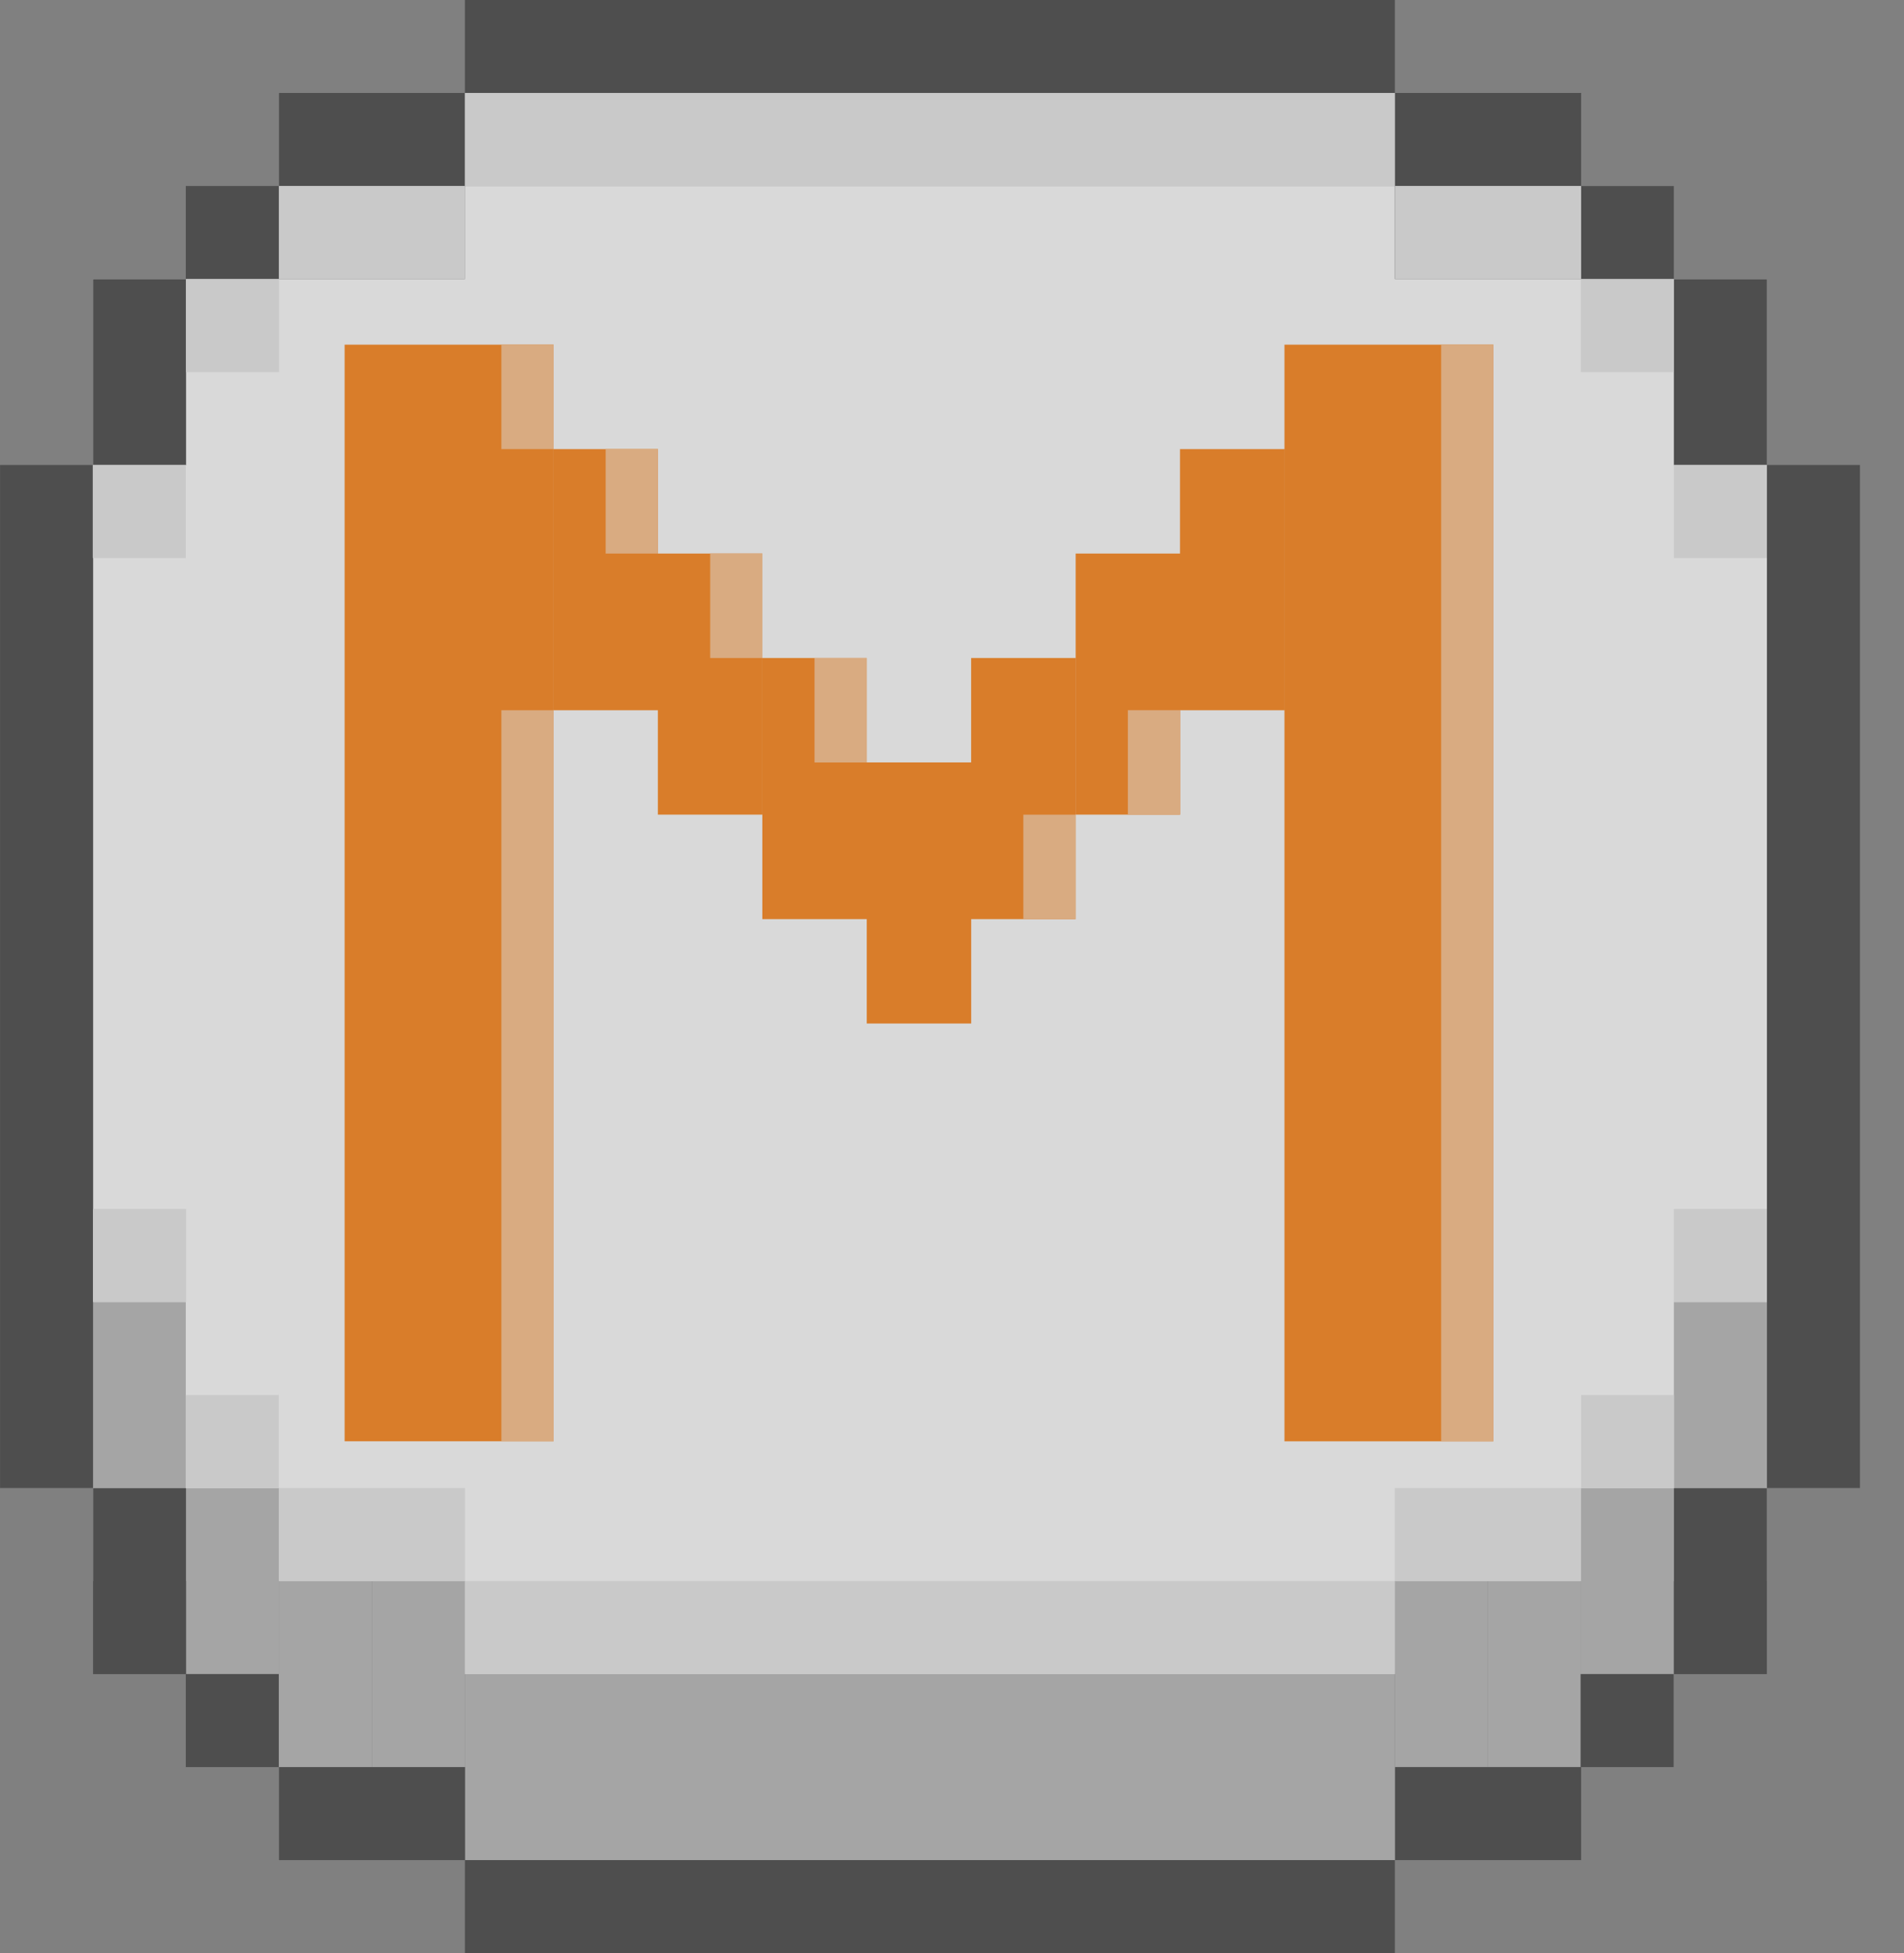 <svg width="39" height="40" viewBox="0 0 39 40" fill="none" xmlns="http://www.w3.org/2000/svg">
<rect x="0" y="0" width="39" height="40" fill="#808080" stroke="none"/>
<g opacity="0.7">
<rect x="9.523" y="3.809" width="19.048" height="30.476" fill="white"/>
<rect x="1.906" y="5.716" width="34.286" height="26.667" fill="white"/>
<rect x="3.805" y="30.476" width="1.905" height="3.81" transform="rotate(-180 3.805 30.476)" fill="#B5B5B5"/>
<rect x="5.715" y="34.287" width="1.905" height="3.81" transform="rotate(-180 5.715 34.287)" fill="#B5B5B5"/>
<rect x="7.617" y="36.191" width="1.905" height="3.81" transform="rotate(-180 7.617 36.191)" fill="#B5B5B5"/>
<rect x="30.477" y="36.19" width="1.905" height="3.81" transform="rotate(-180 30.477 36.19)" fill="#B5B5B5"/>
<rect x="32.383" y="36.19" width="1.905" height="3.81" transform="rotate(-180 32.383 36.19)" fill="#B5B5B5"/>
<rect x="34.285" y="34.287" width="1.905" height="3.81" transform="rotate(-180 34.285 34.287)" fill="#B5B5B5"/>
<rect x="36.191" y="30.476" width="1.905" height="3.81" transform="rotate(-180 36.191 30.476)" fill="#B5B5B5"/>
<rect x="9.523" y="36.191" width="1.905" height="3.81" transform="rotate(-180 9.523 36.191)" fill="#B5B5B5"/>
<rect x="28.57" y="38.096" width="19.048" height="3.81" transform="rotate(-180 28.57 38.096)" fill="#B5B5B5"/>
<rect x="9.523" width="19.048" height="1.905" fill="#393939"/>
<rect x="5.715" y="1.904" width="3.81" height="1.905" fill="#393939"/>
<rect width="3.81" height="1.905" transform="matrix(-1 0 0 1 32.387 1.904)" fill="#393939"/>
<rect x="1.906" y="34.287" width="3.81" height="1.905" transform="rotate(-90 1.906 34.287)" fill="#393939"/>
<rect width="3.81" height="1.905" transform="matrix(4.37114e-08 -1 -1 -4.37114e-08 36.191 34.287)" fill="#393939"/>
<rect x="3.805" y="3.809" width="1.905" height="1.905" fill="#393939"/>
<rect width="1.905" height="1.905" transform="matrix(-1 0 0 1 34.285 3.81)" fill="#393939"/>
<rect x="3.805" y="36.191" width="1.905" height="1.905" transform="rotate(-90 3.805 36.191)" fill="#393939"/>
<rect width="1.905" height="1.905" transform="matrix(4.37114e-08 -1 -1 -4.37114e-08 34.281 36.191)" fill="#393939"/>
<rect x="1.906" y="5.716" width="1.905" height="3.81" fill="#393939"/>
<rect width="1.905" height="3.81" transform="matrix(-1 0 0 1 36.191 5.716)" fill="#393939"/>
<rect x="5.715" y="38.096" width="1.905" height="3.81" transform="rotate(-90 5.715 38.096)" fill="#393939"/>
<rect width="1.905" height="3.81" transform="matrix(4.37114e-08 -1 -1 -4.37114e-08 32.387 38.096)" fill="#393939"/>
<rect x="9.523" y="38.096" width="19.048" height="1.905" fill="#393939"/>
<rect x="38.098" y="9.523" width="20.953" height="1.905" transform="rotate(90 38.098 9.523)" fill="#393939"/>
<rect x="1.906" y="9.523" width="20.953" height="1.905" transform="rotate(90 1.906 9.523)" fill="#393939"/>
<rect x="28.57" y="1.904" width="1.905" height="19.048" transform="rotate(90 28.57 1.904)" fill="#E8E8E8"/>
<rect x="9.523" y="34.287" width="1.905" height="19.048" transform="rotate(-90 9.523 34.287)" fill="#E8E8E8"/>
<rect x="9.523" y="3.809" width="1.905" height="3.81" transform="rotate(90 9.523 3.809)" fill="#E8E8E8"/>
<rect x="28.57" y="32.381" width="1.905" height="3.81" transform="rotate(-90 28.57 32.381)" fill="#E8E8E8"/>
<rect x="5.715" y="5.716" width="1.905" height="1.905" transform="rotate(90 5.715 5.716)" fill="#E8E8E8"/>
<rect x="32.387" y="30.476" width="1.905" height="1.905" transform="rotate(-90 32.387 30.476)" fill="#E8E8E8"/>
<rect x="3.805" y="9.523" width="1.905" height="1.905" transform="rotate(90 3.805 9.523)" fill="#E8E8E8"/>
<rect x="34.285" y="26.666" width="1.905" height="1.905" transform="rotate(-90 34.285 26.666)" fill="#E8E8E8"/>
<rect x="34.285" y="5.716" width="1.905" height="1.905" transform="rotate(90 34.285 5.716)" fill="#E8E8E8"/>
<rect x="3.805" y="30.476" width="1.905" height="1.905" transform="rotate(-90 3.805 30.476)" fill="#E8E8E8"/>
<rect x="36.191" y="9.523" width="1.905" height="1.905" transform="rotate(90 36.191 9.523)" fill="#E8E8E8"/>
<rect x="1.906" y="26.666" width="1.905" height="1.905" transform="rotate(-90 1.906 26.666)" fill="#E8E8E8"/>
<rect x="32.387" y="3.809" width="1.905" height="3.81" transform="rotate(90 32.387 3.809)" fill="#E8E8E8"/>
<rect x="5.715" y="32.381" width="1.905" height="3.81" transform="rotate(-90 5.715 32.381)" fill="#E8E8E8"/>
<path fill-rule="evenodd" clip-rule="evenodd" d="M11.337 7.059H7.059V29.518H11.337V7.059ZM13.477 9.198H11.338V14.546H13.475V16.684H15.614V11.337H13.477V9.198ZM17.754 13.476H15.615V18.824H17.754V20.962H19.893V20.962H19.893V18.824H22.031V13.476H19.892V15.615H17.754V13.476ZM26.31 7.059H30.588V29.519H26.31V7.059ZM26.309 9.198H24.17V11.337H22.033V16.684H24.172V14.546H26.309V9.198Z" fill="#FF7C06"/>
<rect x="10.27" y="7.059" width="1.07" height="2.139" fill="#FFBD82"/>
<rect x="12.406" y="9.198" width="1.07" height="2.139" fill="#FFBD82"/>
<rect x="14.547" y="11.337" width="1.07" height="2.139" fill="#FFBD82"/>
<rect x="16.684" y="13.477" width="1.07" height="2.139" fill="#FFBD82"/>
<rect x="20.961" y="16.685" width="1.07" height="2.139" fill="#FFBD82"/>
<rect x="23.102" y="14.545" width="1.07" height="2.139" fill="#FFBD82"/>
<rect x="29.52" y="7.059" width="1.07" height="22.46" fill="#FFBD82"/>
<rect x="10.27" y="14.546" width="1.07" height="14.973" fill="#FFBD82"/>
</g>
</svg>
